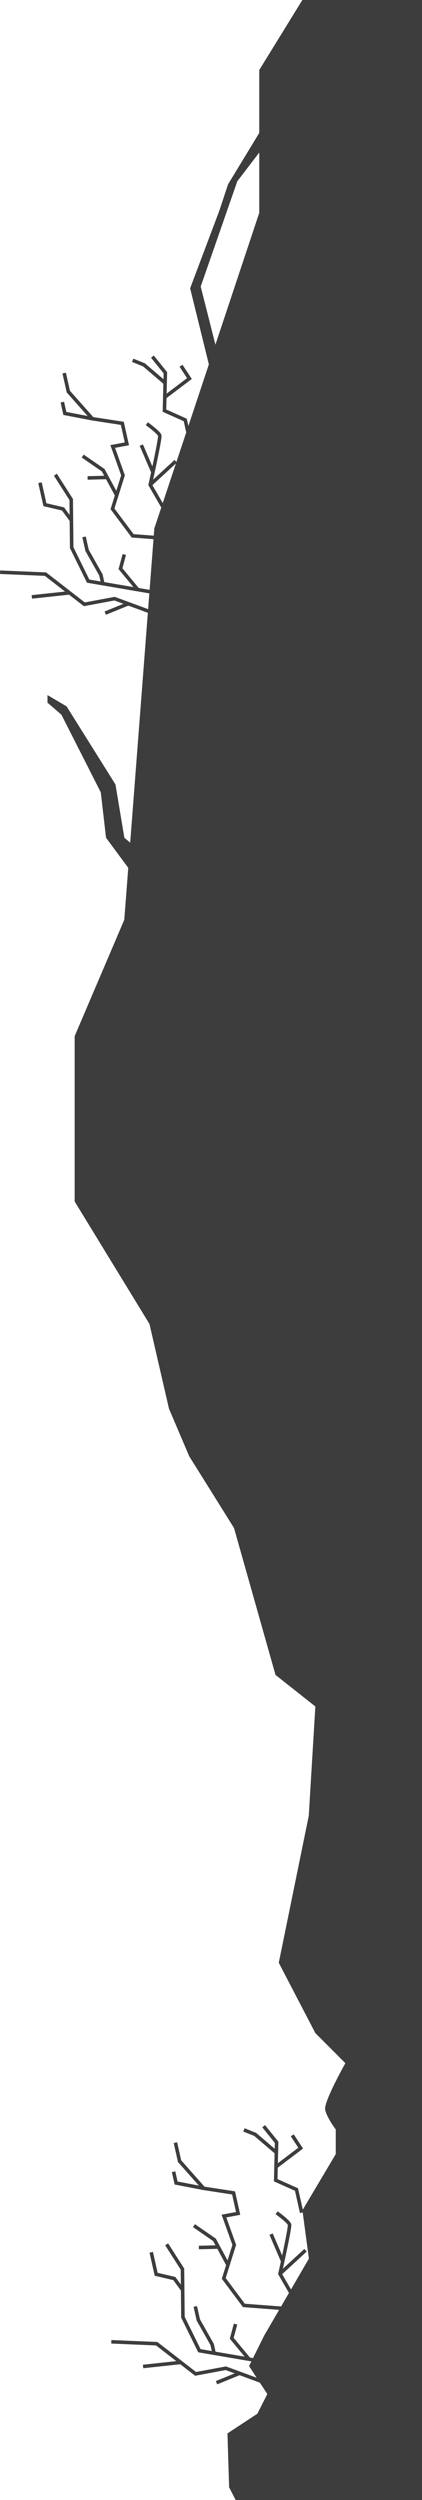 <svg xmlns="http://www.w3.org/2000/svg" viewBox="0 0 478.17 2827"><defs><style>.cls-1{fill:#3d3d3d;}.cls-2{fill:none;stroke:#3d3d3d;stroke-miterlimit:10;stroke-width:4px;}</style></defs><title>Asset 55</title><g id="Layer_2" data-name="Layer 2"><g id="레이어_1" data-name="레이어 1"><polygon class="cls-1" points="314.03 146 268.88 205 227.42 324 255.06 433 248.07 458.31 215.44 326 248.61 238 258.41 208.4 310.23 123.22 314.03 146"/><path class="cls-1" d="M342.6,0,293.76,79.18V240.63l-118.9,356.9-34.05,442.55L84.6,1171.62v187l84.77,138.53L191.49,1593l23,53.86,50.68,81,47,166.1,45.15,35.67-7.45,123.53-34,166.3L357.34,2299l34,34s-24.75,43.74-22.9,52.66,12,22.29,12,22.29v27.87l-37.78,63.54,7.37,54.62-50.68,87-17.15,34.53,20.7,31.63-11.29,22.25-33.88,22.24,1.88,61,7.53,14.55H478.17V0Z"/><polygon class="cls-1" points="179.87 980.16 140.91 947.3 130.85 887.07 75.48 798.75 53.81 786 53.81 794.58 69.57 808.14 114.22 896.01 120.13 947.3 166.08 1009.37 179.87 980.16"/><polyline class="cls-2" points="200.67 609.71 150.31 605.92 127.47 575.4 139.37 537.47 127.71 504.87 143.78 501.88 138.6 478.7 104.67 473.5 77.42 442.8 72.74 421.86"/><polyline class="cls-2" points="132.27 560.09 125.2 546.99 116.98 531.77 93.73 515.69"/><line class="cls-2" x1="99.26" y1="540.45" x2="121.36" y2="539.87"/><polyline class="cls-2" points="171.04 669.28 99.88 657.13 81.22 619.26 80.7 564.84 62.78 536.81"/><path class="cls-2" d="M184.4,572.79l-14.24-24.6s11.67-52,10.86-55.6-14.66-13.46-14.66-13.46"/><polyline class="cls-2" points="215.77 501.06 209.91 474.87 186.35 464.35 187.37 421.47 172.69 403.25"/><line class="cls-2" x1="173.29" y1="533.94" x2="160.13" y2="503.33"/><polyline class="cls-2" points="104.67 473.5 73.48 467.5 70.63 454.72"/><polyline class="cls-2" points="80.92 588.43 71.43 575.51 50.88 570.7 45.32 545.82"/><polyline class="cls-2" points="116.54 659.98 114.32 650.08 98.65 622.31 95.24 607.08"/><polyline class="cls-2" points="176.6 694.16 129.8 676.95 95.55 683.33 51.52 649.22 0.08 647.05"/><polyline class="cls-2" points="156.13 666.73 136.53 643.07 140.85 627.02"/><line class="cls-2" x1="78.82" y1="670.37" x2="36.07" y2="674.96"/><polyline class="cls-2" points="186.71 449.16 214.64 428.06 205.13 413.58"/><polyline class="cls-2" points="187.09 433.01 163.12 412.55 150.32 407.41"/><line class="cls-2" x1="145.39" y1="682.68" x2="119.26" y2="693.31"/><line class="cls-2" x1="170.16" y1="548.19" x2="199.15" y2="521.54"/><polyline class="cls-2" points="326.72 2610.71 276.37 2606.92 253.53 2576.4 265.43 2538.47 253.76 2505.87 269.84 2502.88 264.66 2479.7 230.73 2474.5 203.48 2443.8 198.79 2422.86"/><polyline class="cls-2" points="258.33 2561.09 251.26 2547.99 243.04 2532.77 219.78 2516.69"/><line class="cls-2" x1="225.32" y1="2541.45" x2="247.41" y2="2540.87"/><polyline class="cls-2" points="297.09 2670.28 225.94 2658.14 207.28 2620.26 206.75 2565.84 188.83 2537.81"/><path class="cls-2" d="M331.46,2595.79l-14.24-24.6s11.67-52,10.86-55.6-14.66-13.46-14.66-13.46"/><polyline class="cls-2" points="341.83 2502.06 335.97 2475.87 312.41 2465.34 313.42 2422.47 298.74 2404.25"/><line class="cls-2" x1="320.35" y1="2556.94" x2="307.18" y2="2526.33"/><polyline class="cls-2" points="230.73 2474.5 199.54 2468.5 196.68 2455.72"/><polyline class="cls-2" points="206.98 2589.43 197.49 2576.51 176.94 2571.7 171.37 2546.82"/><polyline class="cls-2" points="242.59 2660.98 240.38 2651.08 224.7 2623.31 221.3 2608.08"/><polyline class="cls-2" points="302.66 2695.16 255.85 2677.95 221.61 2684.33 177.57 2650.22 126.14 2648.05"/><polyline class="cls-2" points="282.19 2667.73 262.58 2644.07 266.91 2628.02"/><line class="cls-2" x1="204.87" y1="2671.37" x2="162.13" y2="2675.96"/><polyline class="cls-2" points="312.77 2450.16 340.7 2429.06 331.18 2414.58"/><polyline class="cls-2" points="313.15 2434.01 289.18 2413.55 276.38 2408.41"/><line class="cls-2" x1="271.44" y1="2683.68" x2="245.32" y2="2694.31"/><line class="cls-2" x1="317.22" y1="2571.19" x2="346.2" y2="2544.54"/></g></g></svg>
